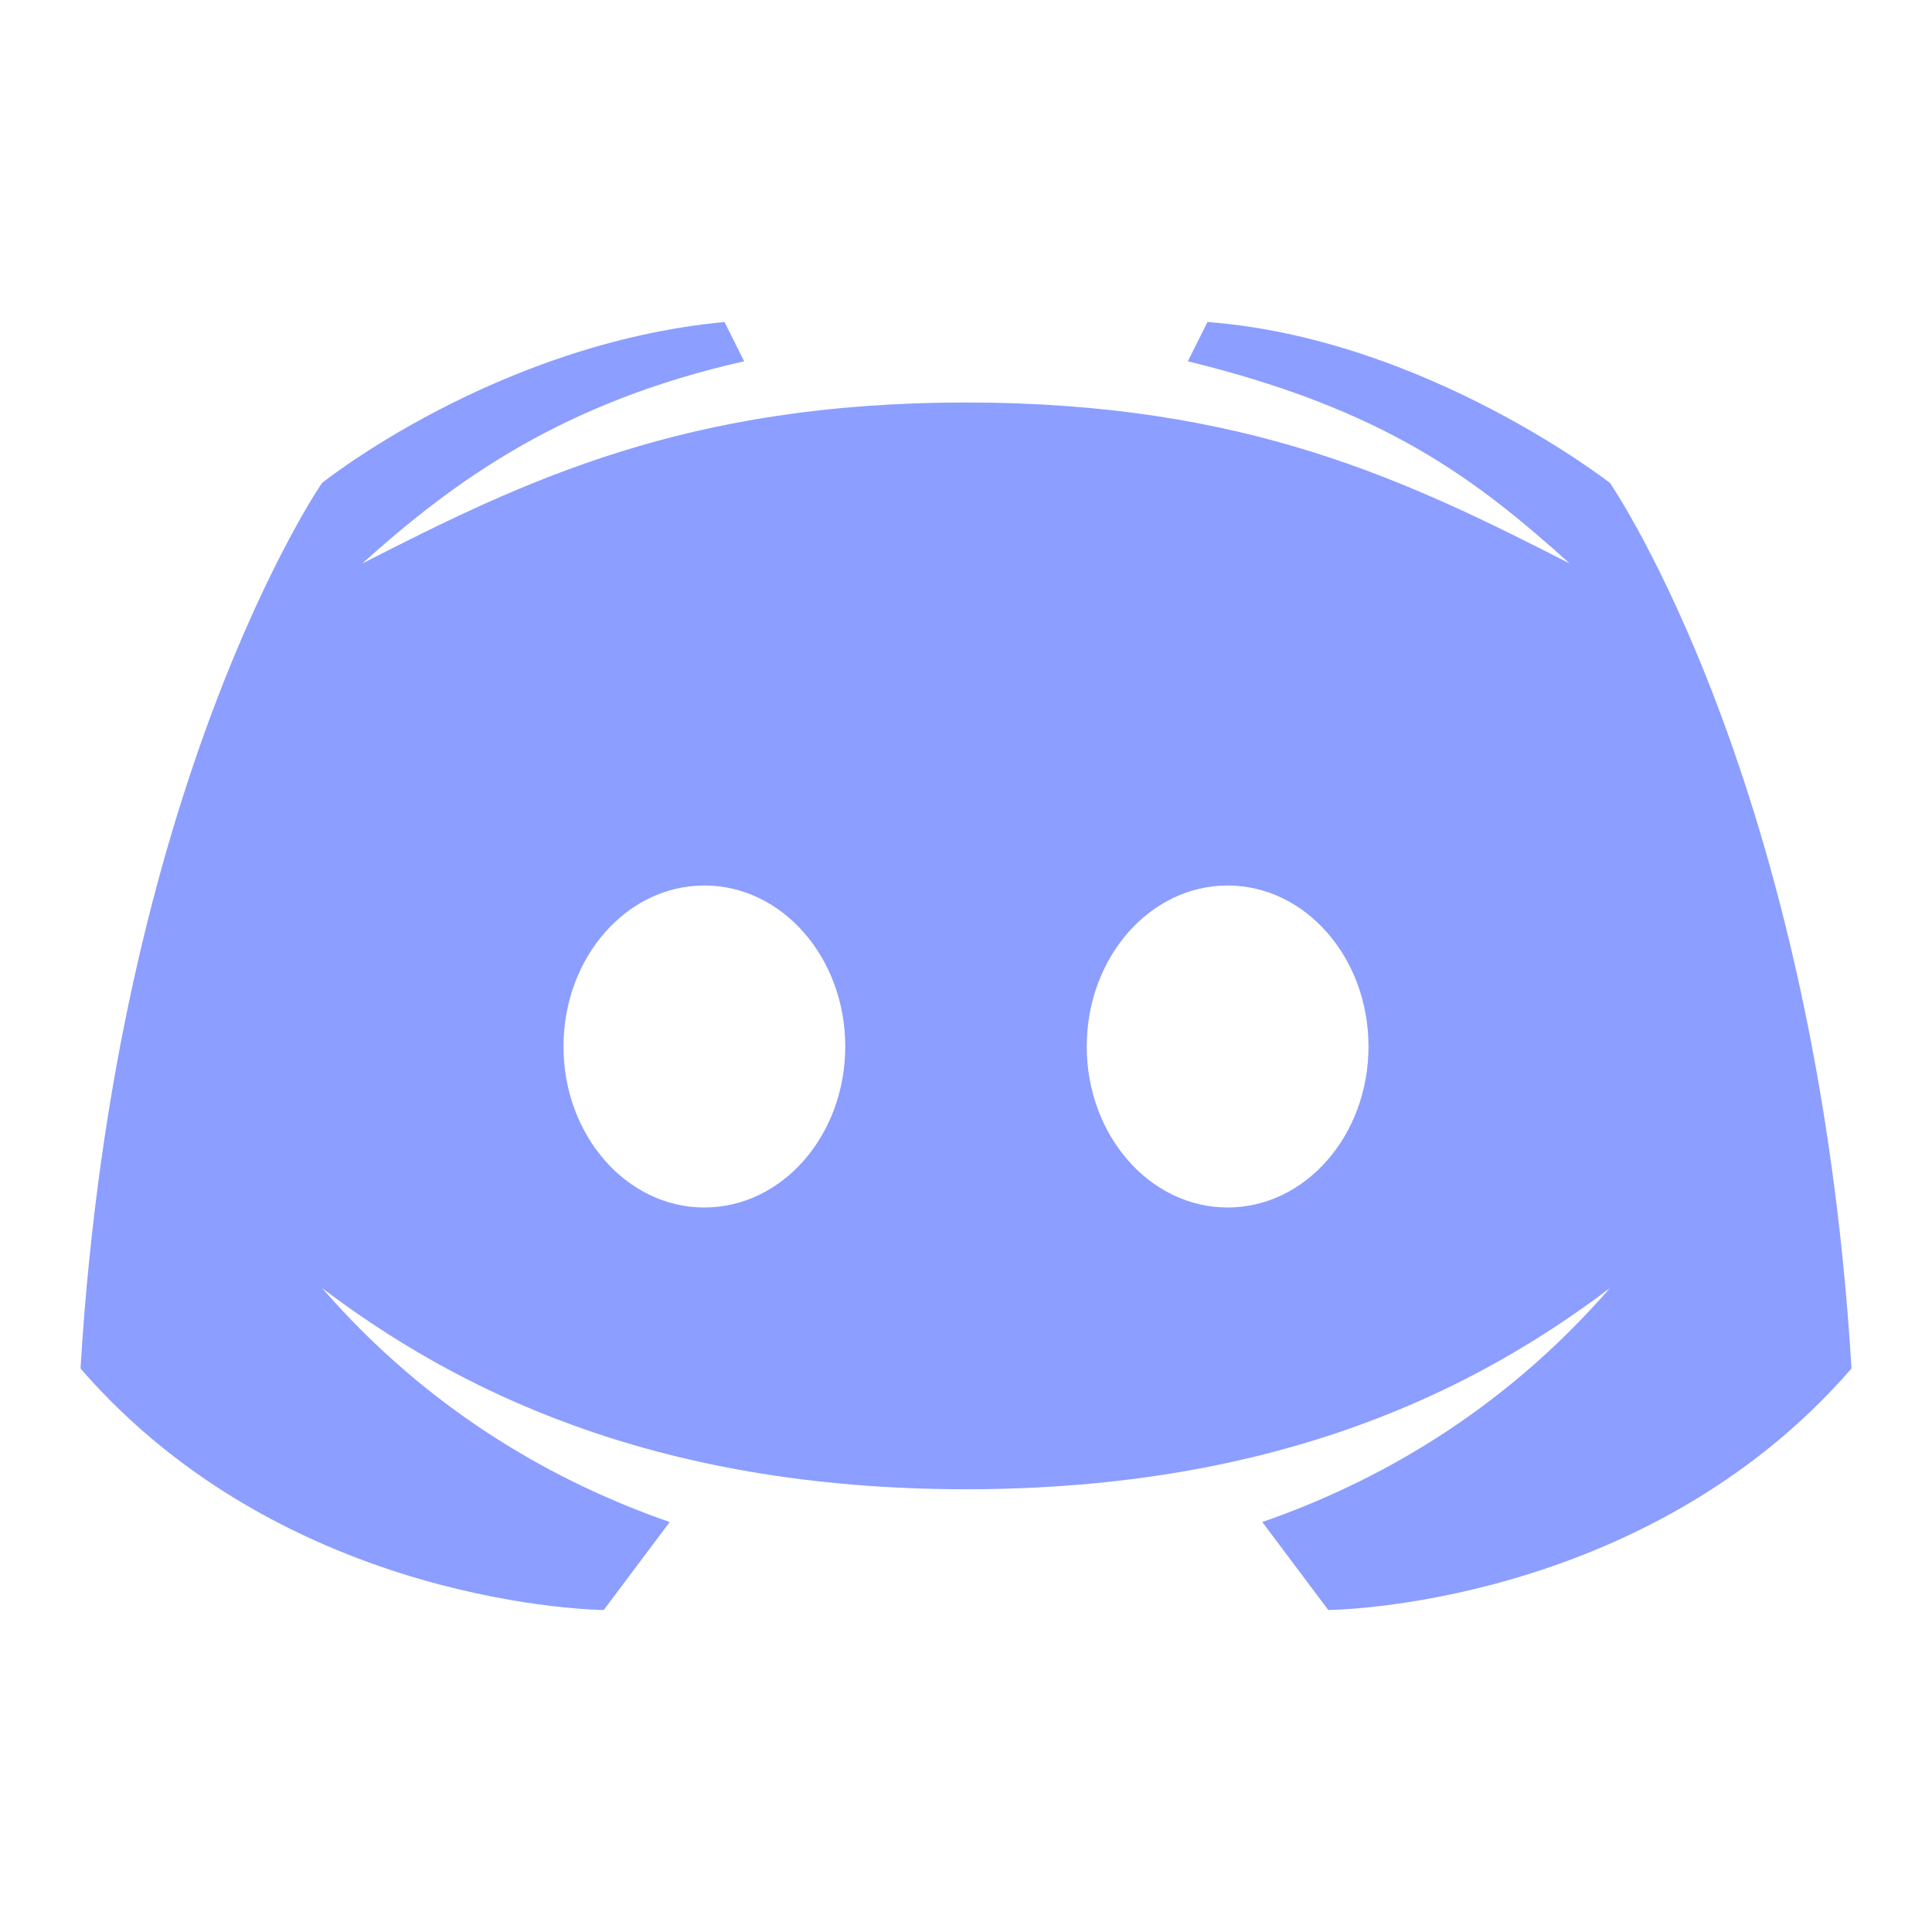 <svg width="36" height="36" viewBox="0 0 36 36" fill="none" xmlns="http://www.w3.org/2000/svg">
<path d="M30 9C30 9 26.561 6.309 22.5 6L22.134 6.732C25.806 7.63 27.491 8.918 29.25 10.5C26.216 8.951 23.221 7.5 18 7.5C12.779 7.5 9.784 8.951 6.75 10.5C8.509 8.918 10.514 7.489 13.866 6.732L13.5 6C9.239 6.403 6 9 6 9C6 9 2.159 14.569 1.5 25.5C5.372 29.965 11.25 30 11.25 30L12.479 28.361C10.393 27.636 8.036 26.341 6 24C8.428 25.837 12.094 27.75 18 27.75C23.906 27.75 27.572 25.837 30 24C27.964 26.341 25.607 27.636 23.521 28.361L24.75 30C24.75 30 30.628 29.965 34.5 25.5C33.841 14.569 30 9 30 9ZM13.125 22.5C11.675 22.5 10.5 21.157 10.5 19.5C10.5 17.843 11.675 16.5 13.125 16.5C14.575 16.5 15.75 17.843 15.75 19.5C15.75 21.157 14.575 22.5 13.125 22.5ZM22.875 22.5C21.425 22.5 20.25 21.157 20.25 19.5C20.25 17.843 21.425 16.5 22.875 16.5C24.325 16.5 25.5 17.843 25.5 19.5C25.5 21.157 24.325 22.5 22.875 22.5Z" fill="#8C9EFF"/>
</svg>
